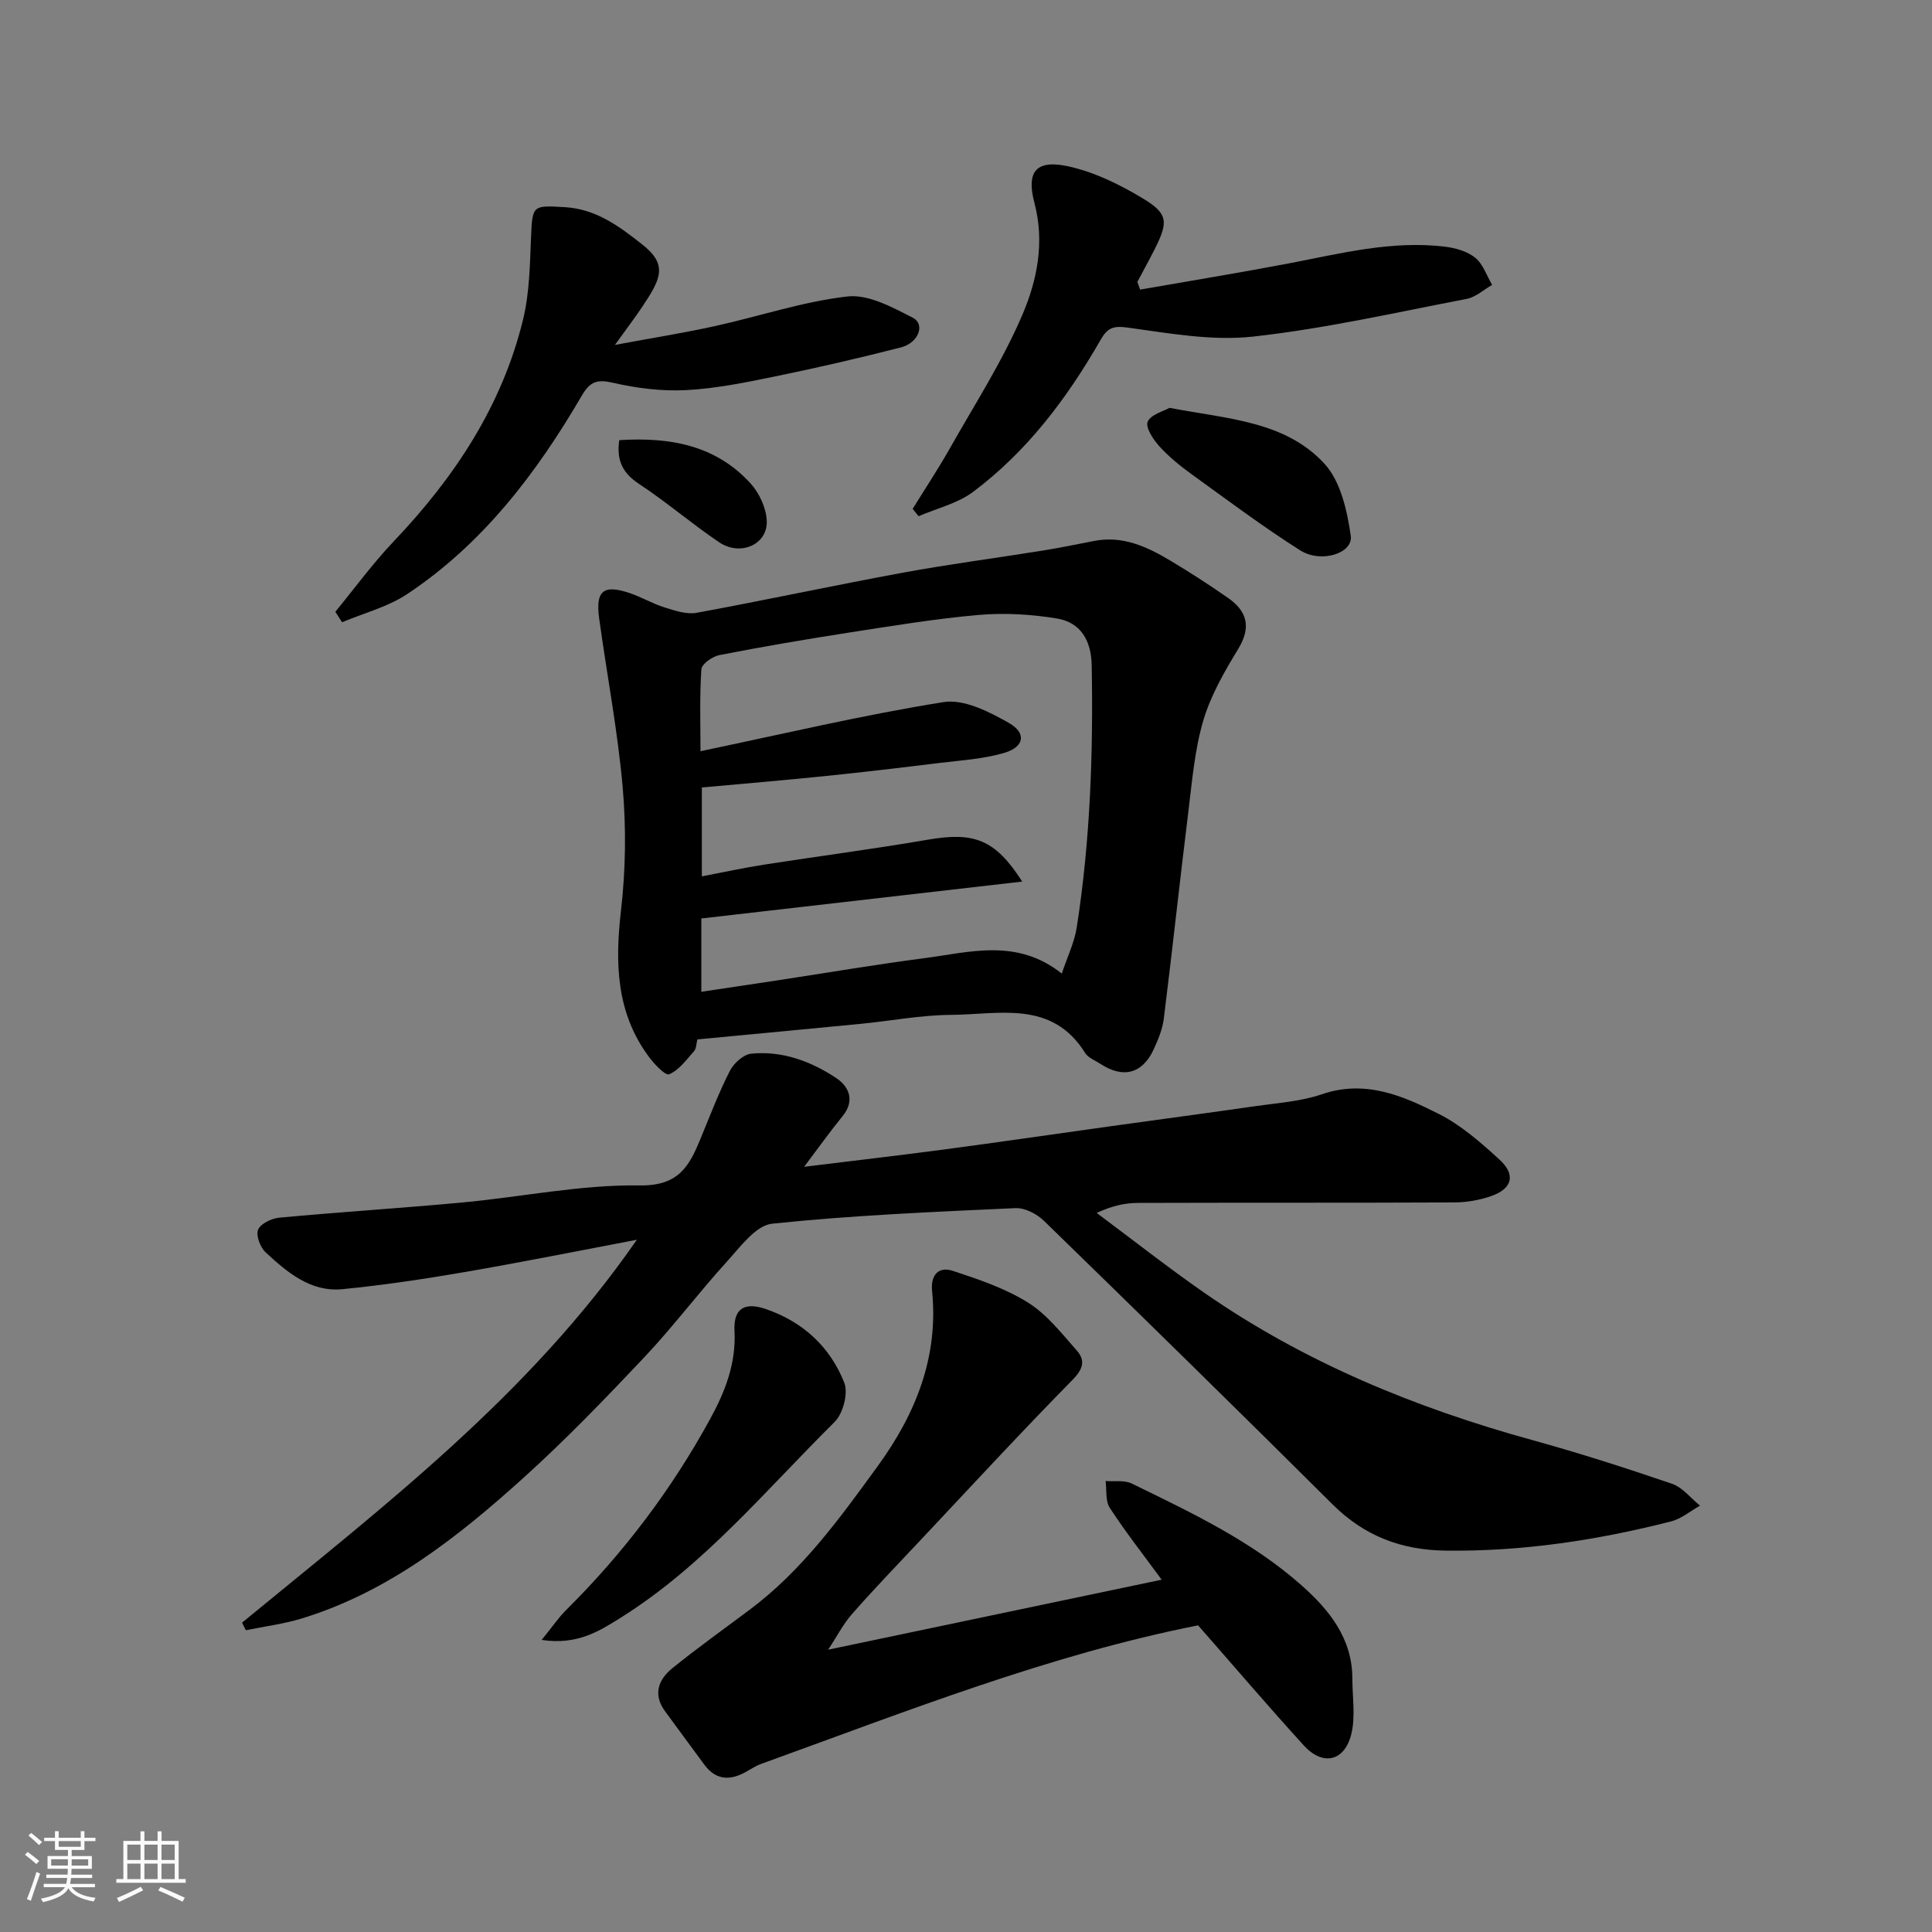 <svg enable-background="new 0 0 400 400" viewBox="0 0 400 400" xmlns="http://www.w3.org/2000/svg"><rect x="0" y="0" width="400" height="400" fill="#808080" stroke="none"/><path d="m5.17 384 .55-.58c.85.61 1.65 1.24 2.4 1.87l-.59.64c-.83-.73-1.62-1.38-2.36-1.93m1.22 9.53-.82-.34c.71-1.76 1.37-3.64 1.98-5.63.24.13.5.25.76.36-.6 1.67-1.24 3.54-1.92 5.61m-.5-13.5.57-.54c.56.44 1.31 1.06 2.26 1.87l-.64.64c-.68-.66-1.41-1.32-2.19-1.97m3.25.46h2.24v-1.36h.77v1.36h4.57v-1.36h.76v1.36h2.28v.69h-2.28v1.84h-2.64v1.26h4.18v2.64h-4.21c0 .45-.02.86-.05 1.21h4.32v.69h-4.38c-.04.34-.1.75-.19 1.22h5.15v.69h-4.82c.87 1.19 2.51 1.92 4.93 2.19-.17.31-.3.57-.37.76-2.77-.49-4.52-1.41-5.26-2.76-.56 1.26-2.3 2.23-5.24 2.9-.12-.24-.26-.48-.43-.72 2.73-.55 4.38-1.34 4.96-2.38h-4.38v-.69h4.65c.1-.38.17-.79.21-1.22h-4.32v-.69h4.4c.03-.34.05-.75.05-1.21h-4.2v-2.64h4.23v-1.26h-2.69v-1.84h-2.24zm1.46 4.46v1.29h3.45c.01-.4.02-.57.01-.53v-.32-.45h-3.46zm1.55-2.59h4.57v-1.19h-4.57zm6.11 2.59h-3.42v.77c-.01.19-.01.37-.02.53h3.44z" fill="#fafafa"/><path d="m32.63 379.16h.82v1.98h3.54v7.89h1.46v.78h-14.37v-.78h1.46v-7.89h3.54v-1.98h.82v1.98h2.73zm-3.49 11.48.5.73c-1.61.82-3.28 1.63-5 2.41-.13-.27-.28-.55-.44-.82 1.75-.72 3.4-1.49 4.94-2.32m-2.78-5.55h2.73v-3.18h-2.73zm0 3.95h2.73v-3.2h-2.73zm3.54-3.95h2.73v-3.18h-2.73zm0 3.95h2.73v-3.2h-2.73zm7.89 4.68c-1.84-.92-3.51-1.7-5.02-2.32l.45-.73c1.89.8 3.57 1.55 5.04 2.23zm-1.62-11.81h-2.73v3.18h2.73zm-2.73 7.13h2.73v-3.2h-2.73z" fill="#fafafa"/><g fill="#000001"><path d="m50.12 335.95c29.2-24.02 59.4-47.02 81.73-79.27-12.26 2.32-23.96 4.68-35.72 6.7-8.37 1.44-16.79 2.7-25.24 3.53-6.59.64-11.42-3.49-15.89-7.62-1.12-1.03-2.06-3.53-1.56-4.71.53-1.26 2.81-2.33 4.42-2.48 12.62-1.17 25.27-1.97 37.89-3.14 12.25-1.14 24.49-3.71 36.7-3.53 8.19.12 10.3-4.12 12.64-9.8 1.92-4.67 3.72-9.4 6.01-13.89.8-1.58 2.79-3.41 4.4-3.58 6.41-.66 12.35 1.55 17.59 5.01 2.64 1.74 4.01 4.65 1.36 7.91-2.77 3.42-5.34 7.01-7.96 10.49 9.69-1.19 19.37-2.31 29.04-3.59 11.35-1.51 22.68-3.17 34.02-4.75 10.21-1.42 20.43-2.78 30.63-4.25 4.52-.65 9.21-.95 13.48-2.42 8.96-3.08 16.73.28 24.22 4.06 4.6 2.32 8.67 5.9 12.52 9.41 3.47 3.15 2.74 6.05-1.62 7.59-2.42.85-5.11 1.32-7.68 1.33-21.83.1-43.66.03-65.5.1-2.69.01-5.37.59-8.54 2.08 7.43 5.53 14.71 11.27 22.31 16.55 20.72 14.39 43.7 23.81 67.93 30.49 9.72 2.68 19.33 5.77 28.87 9.03 2.19.75 3.88 2.98 5.8 4.53-1.99 1.11-3.86 2.72-6 3.26-15.31 3.91-30.83 6.26-46.71 6.05-9.11-.12-16.78-3.02-23.33-9.54-19.81-19.71-39.78-39.27-59.81-58.76-1.47-1.43-3.95-2.7-5.89-2.61-16.81.77-33.64 1.47-50.36 3.22-3.38.35-6.61 4.8-9.37 7.85-5.86 6.44-11.11 13.45-17.08 19.78-8.05 8.53-16.21 17.01-24.9 24.86-13.63 12.32-28.01 23.71-45.99 29.23-3.77 1.16-7.74 1.65-11.62 2.45-.28-.51-.53-1.04-.79-1.57z"/><path d="m144.38 215.2c-.23.89-.2 1.89-.68 2.43-1.58 1.78-3.13 3.94-5.17 4.79-.8.33-3.17-2.21-4.33-3.81-6.65-9.11-6.87-19.31-5.63-30.1.97-8.42 1.09-17.08.35-25.52-1.03-11.7-3.27-23.3-4.87-34.96-.79-5.73.89-7.08 6.32-5.24 2.46.83 4.74 2.2 7.22 2.97 2.15.67 4.57 1.5 6.66 1.11 14.26-2.62 28.45-5.68 42.71-8.31 9.63-1.77 19.36-3.03 29.04-4.59 3.54-.57 7.05-1.3 10.57-1.98 5.9-1.14 10.93 1.21 15.75 4.09 4.06 2.43 8.04 5 11.93 7.71 3.99 2.78 4.84 6.08 2.1 10.58-2.85 4.68-5.68 9.6-7.22 14.8-1.78 6.04-2.31 12.47-3.08 18.77-1.77 14.3-3.31 28.63-5.09 42.93-.28 2.21-1.18 4.41-2.13 6.45-2.35 5.01-6.32 6.01-11 2.94-1.09-.71-2.53-1.24-3.16-2.25-6.9-11.06-17.89-7.95-27.8-7.89-6.21.04-12.4 1.24-18.61 1.85-11.14 1.09-22.27 2.12-33.88 3.23zm.82-9.86c5.58-.84 10.59-1.58 15.59-2.34 10.17-1.55 20.32-3.28 30.52-4.61 9.48-1.24 19.22-4.21 28.52 3.18 1.16-3.48 2.6-6.42 3.09-9.51 2.81-18.01 3.44-36.16 3.1-54.37-.09-5.01-2.25-8.81-7.15-9.63-5.3-.88-10.85-1.21-16.2-.75-9.11.8-18.16 2.31-27.21 3.71-8.87 1.38-17.72 2.89-26.52 4.61-1.44.28-3.66 1.85-3.73 2.94-.38 5.71-.18 11.45-.18 16.96 17.14-3.58 33.63-7.5 50.32-10.17 4.21-.67 9.44 1.99 13.52 4.31 3.71 2.12 3.21 4.96-.91 6.19-4.33 1.29-8.97 1.55-13.5 2.11-7.97.98-15.95 1.92-23.94 2.74-8.37.86-16.76 1.55-25.21 2.33v18.4c4.56-.87 8.69-1.77 12.85-2.42 11.3-1.76 22.66-3.23 33.93-5.17 9.55-1.64 13.91-.14 19.55 8.67-22.53 2.59-44.45 5.11-66.44 7.64z"/><path d="m240.51 327.06c-3.71-5.06-7.44-9.82-10.74-14.87-.94-1.43-.61-3.68-.87-5.56 1.82.14 3.89-.23 5.42.52 12.34 6.02 24.82 11.9 35.2 21.12 5.72 5.08 10.46 10.96 10.47 19.26 0 3.85.68 7.87-.22 11.5-1.41 5.69-5.92 6.65-9.84 2.34-7.4-8.13-14.54-16.5-21.88-24.86-30.9 6.11-60.55 17.88-90.5 28.7-1.07.39-2.05 1.04-3.06 1.61-3.3 1.87-6.26 1.8-8.68-1.48-2.71-3.68-5.42-7.35-8.12-11.04-2.56-3.49-1.37-6.59 1.53-8.93 5.21-4.21 10.67-8.11 16.04-12.13 10.84-8.11 18.65-18.95 26.48-29.72 7.82-10.75 12.61-22.57 11.24-36.23-.33-3.28 1.29-5.16 4.31-4.17 5.34 1.76 10.82 3.61 15.54 6.56 3.91 2.44 6.96 6.37 10.09 9.91 1.81 2.04 1.39 3.81-.87 6.1-10.8 10.98-21.24 22.31-31.8 33.53-4.65 4.94-9.36 9.84-13.84 14.94-1.86 2.11-3.17 4.7-4.94 7.39 23.59-4.96 46.38-9.74 69.04-14.49z"/><path d="m69.43 126.66c4-4.87 7.73-9.99 12.06-14.55 12.6-13.24 22.46-28.07 26.81-45.98 1.34-5.52 1.41-11.39 1.65-17.12.27-6.57.37-6.5 6.98-6.12 6.53.38 11.32 4.01 16 7.69 5.36 4.21 3.96 7.07.06 12.91-1.53 2.29-3.2 4.48-5.67 7.92 7.76-1.45 14.22-2.47 20.59-3.87 9.2-2.02 18.26-5.1 27.56-6.16 4.31-.49 9.29 2.24 13.51 4.4 2.61 1.33 1.24 5.19-2.44 6.14-8.66 2.23-17.38 4.23-26.14 6.03-6.07 1.25-12.21 2.5-18.37 2.82-5 .26-10.18-.39-15.07-1.51-3.3-.76-4.77-.32-6.51 2.66-9.35 16.02-20.46 30.64-36.12 41.06-4.02 2.68-8.98 3.94-13.51 5.85-.47-.72-.93-1.45-1.39-2.17z"/><path d="m236.05 59.96c10.27-1.8 20.57-3.48 30.81-5.43 10.68-2.04 21.28-4.79 32.28-3.46 2.19.26 4.65.96 6.3 2.3 1.62 1.31 2.36 3.7 3.49 5.62-1.75.99-3.39 2.53-5.26 2.89-14.72 2.83-29.41 6.17-44.27 7.81-8.49.93-17.35-.69-25.94-1.87-3.07-.42-4.2.1-5.64 2.62-6.9 12.03-15.19 23.04-26.37 31.41-3.21 2.4-7.48 3.39-11.27 5.03-.41-.51-.81-1.02-1.22-1.53 2.57-4.16 5.28-8.25 7.69-12.51 5.19-9.18 10.96-18.13 15.07-27.78 3.01-7.06 4.59-14.9 2.46-23-1.99-7.57 1.02-9.64 10.07-6.8 4.16 1.3 8.17 3.33 11.93 5.56 5.59 3.3 5.85 4.88 2.92 10.7-1.16 2.3-2.41 4.56-3.62 6.84.19.52.38 1.06.57 1.6z"/><path d="m112.15 339.53c2.26-2.79 3.52-4.67 5.1-6.23 11.84-11.75 21.8-24.91 29.8-39.55 3.1-5.67 5.37-11.5 5.02-18.2-.24-4.6 2.03-6.04 6.44-4.54 7.72 2.63 13.36 7.84 16.29 15.27.86 2.17-.26 6.4-2.01 8.13-14.21 14.06-27.03 29.69-44.22 40.48-4.47 2.8-9.01 5.75-16.42 4.64z"/><path d="m242.14 84.44c12.1 2.31 23.99 2.75 32.09 11.59 3.34 3.64 4.69 9.72 5.43 14.91.52 3.6-6.12 5.76-10.49 2.99-7.71-4.88-15.03-10.38-22.44-15.73-2.39-1.73-4.73-3.63-6.7-5.8-1.27-1.4-2.91-3.9-2.42-5.08.65-1.51 3.28-2.16 4.53-2.88z"/><path d="m128.21 91.13c10.52-.67 19.97 1.05 27.17 8.94 1.83 2.01 3.28 5.14 3.37 7.81.17 4.88-5.47 7.35-9.86 4.39-5.66-3.82-10.87-8.31-16.57-12.07-3.33-2.2-4.73-4.77-4.11-9.07z"/></g></svg>